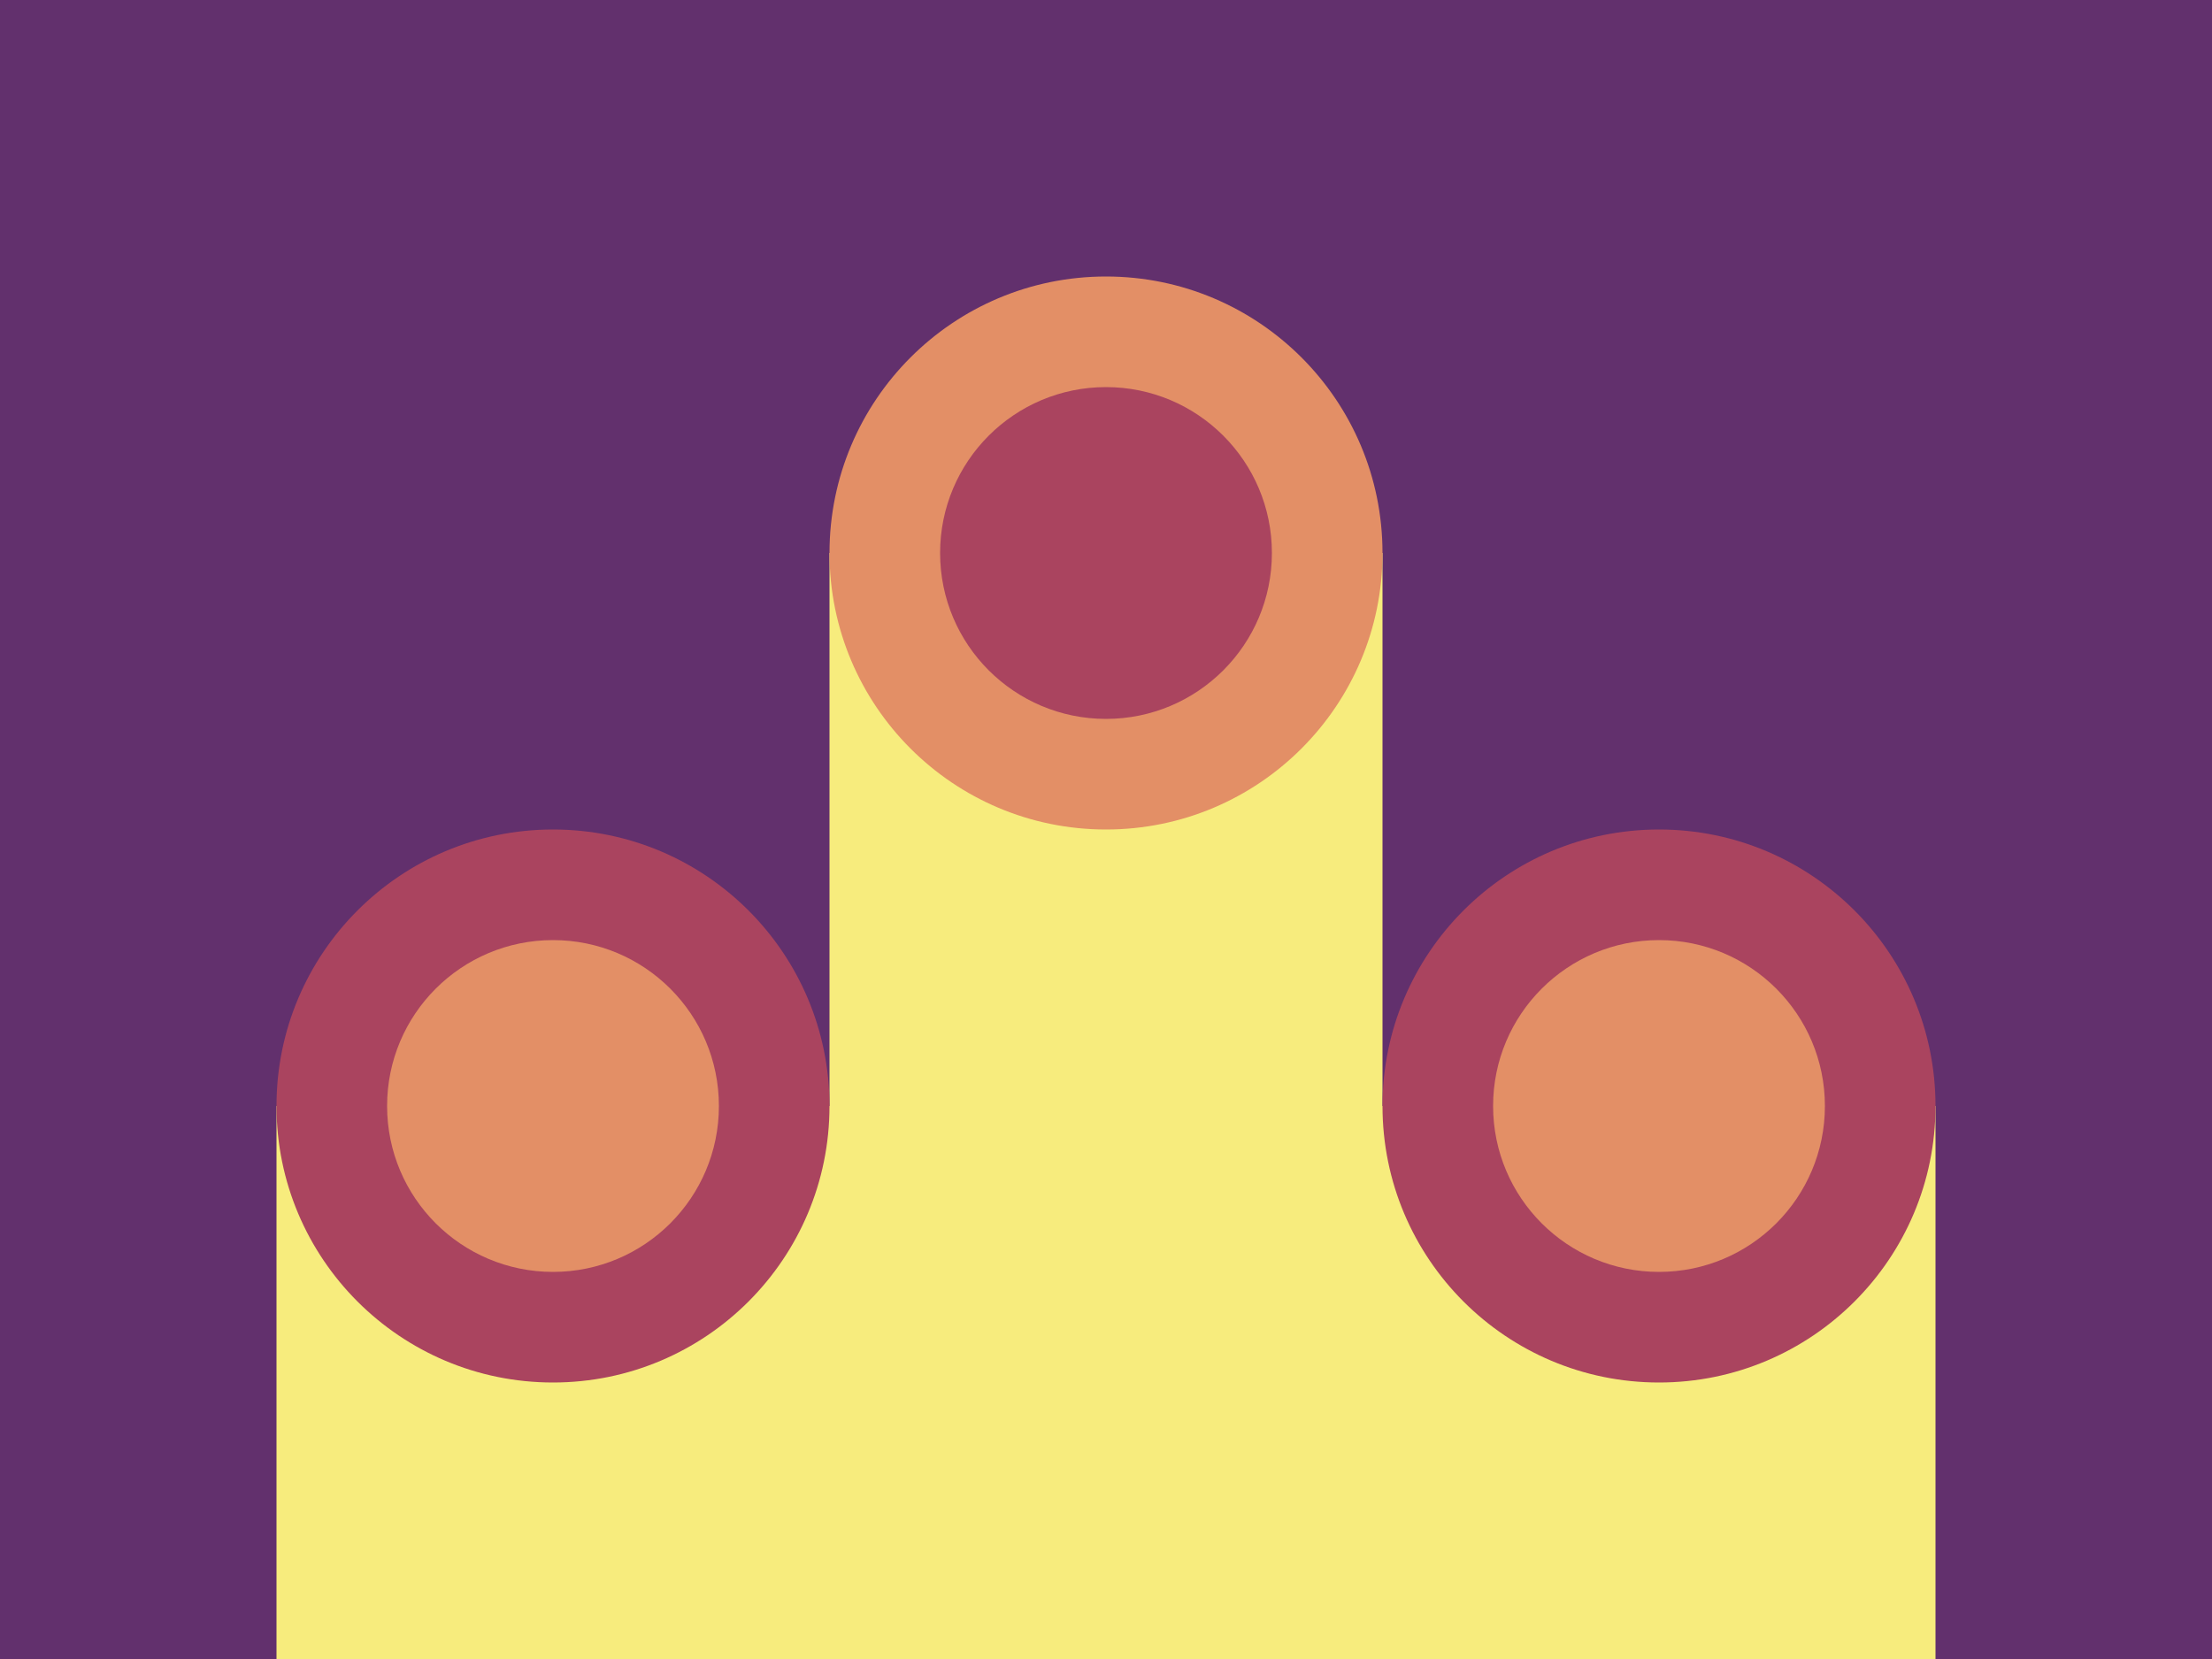 <svg viewBox="0 0 400 300" xmlns="http://www.w3.org/2000/svg">
	<rect x="0" y="0" width="400" height="300" fill="#62306D" />

	<rect x="50" y="200" width="300" height="100" fill="#F7EC7D" />
	<rect x="150" y="100" width="100" height="155" fill="#F7EC7D" />

	<circle cx="100" cy="200" r="50" fill="#AA445F" />
	<circle cx="100" cy="200" r="30" fill="#E38F66" />

	<circle cx="200" cy="100" r="50" fill="#E38F66" />
	<circle cx="200" cy="100" r="30" fill="#AA445F" />

	<circle cx="300" cy="200" r="50" fill="#AA445F" />
	<circle cx="300" cy="200" r="30" fill="#E38F66" />
</svg>
